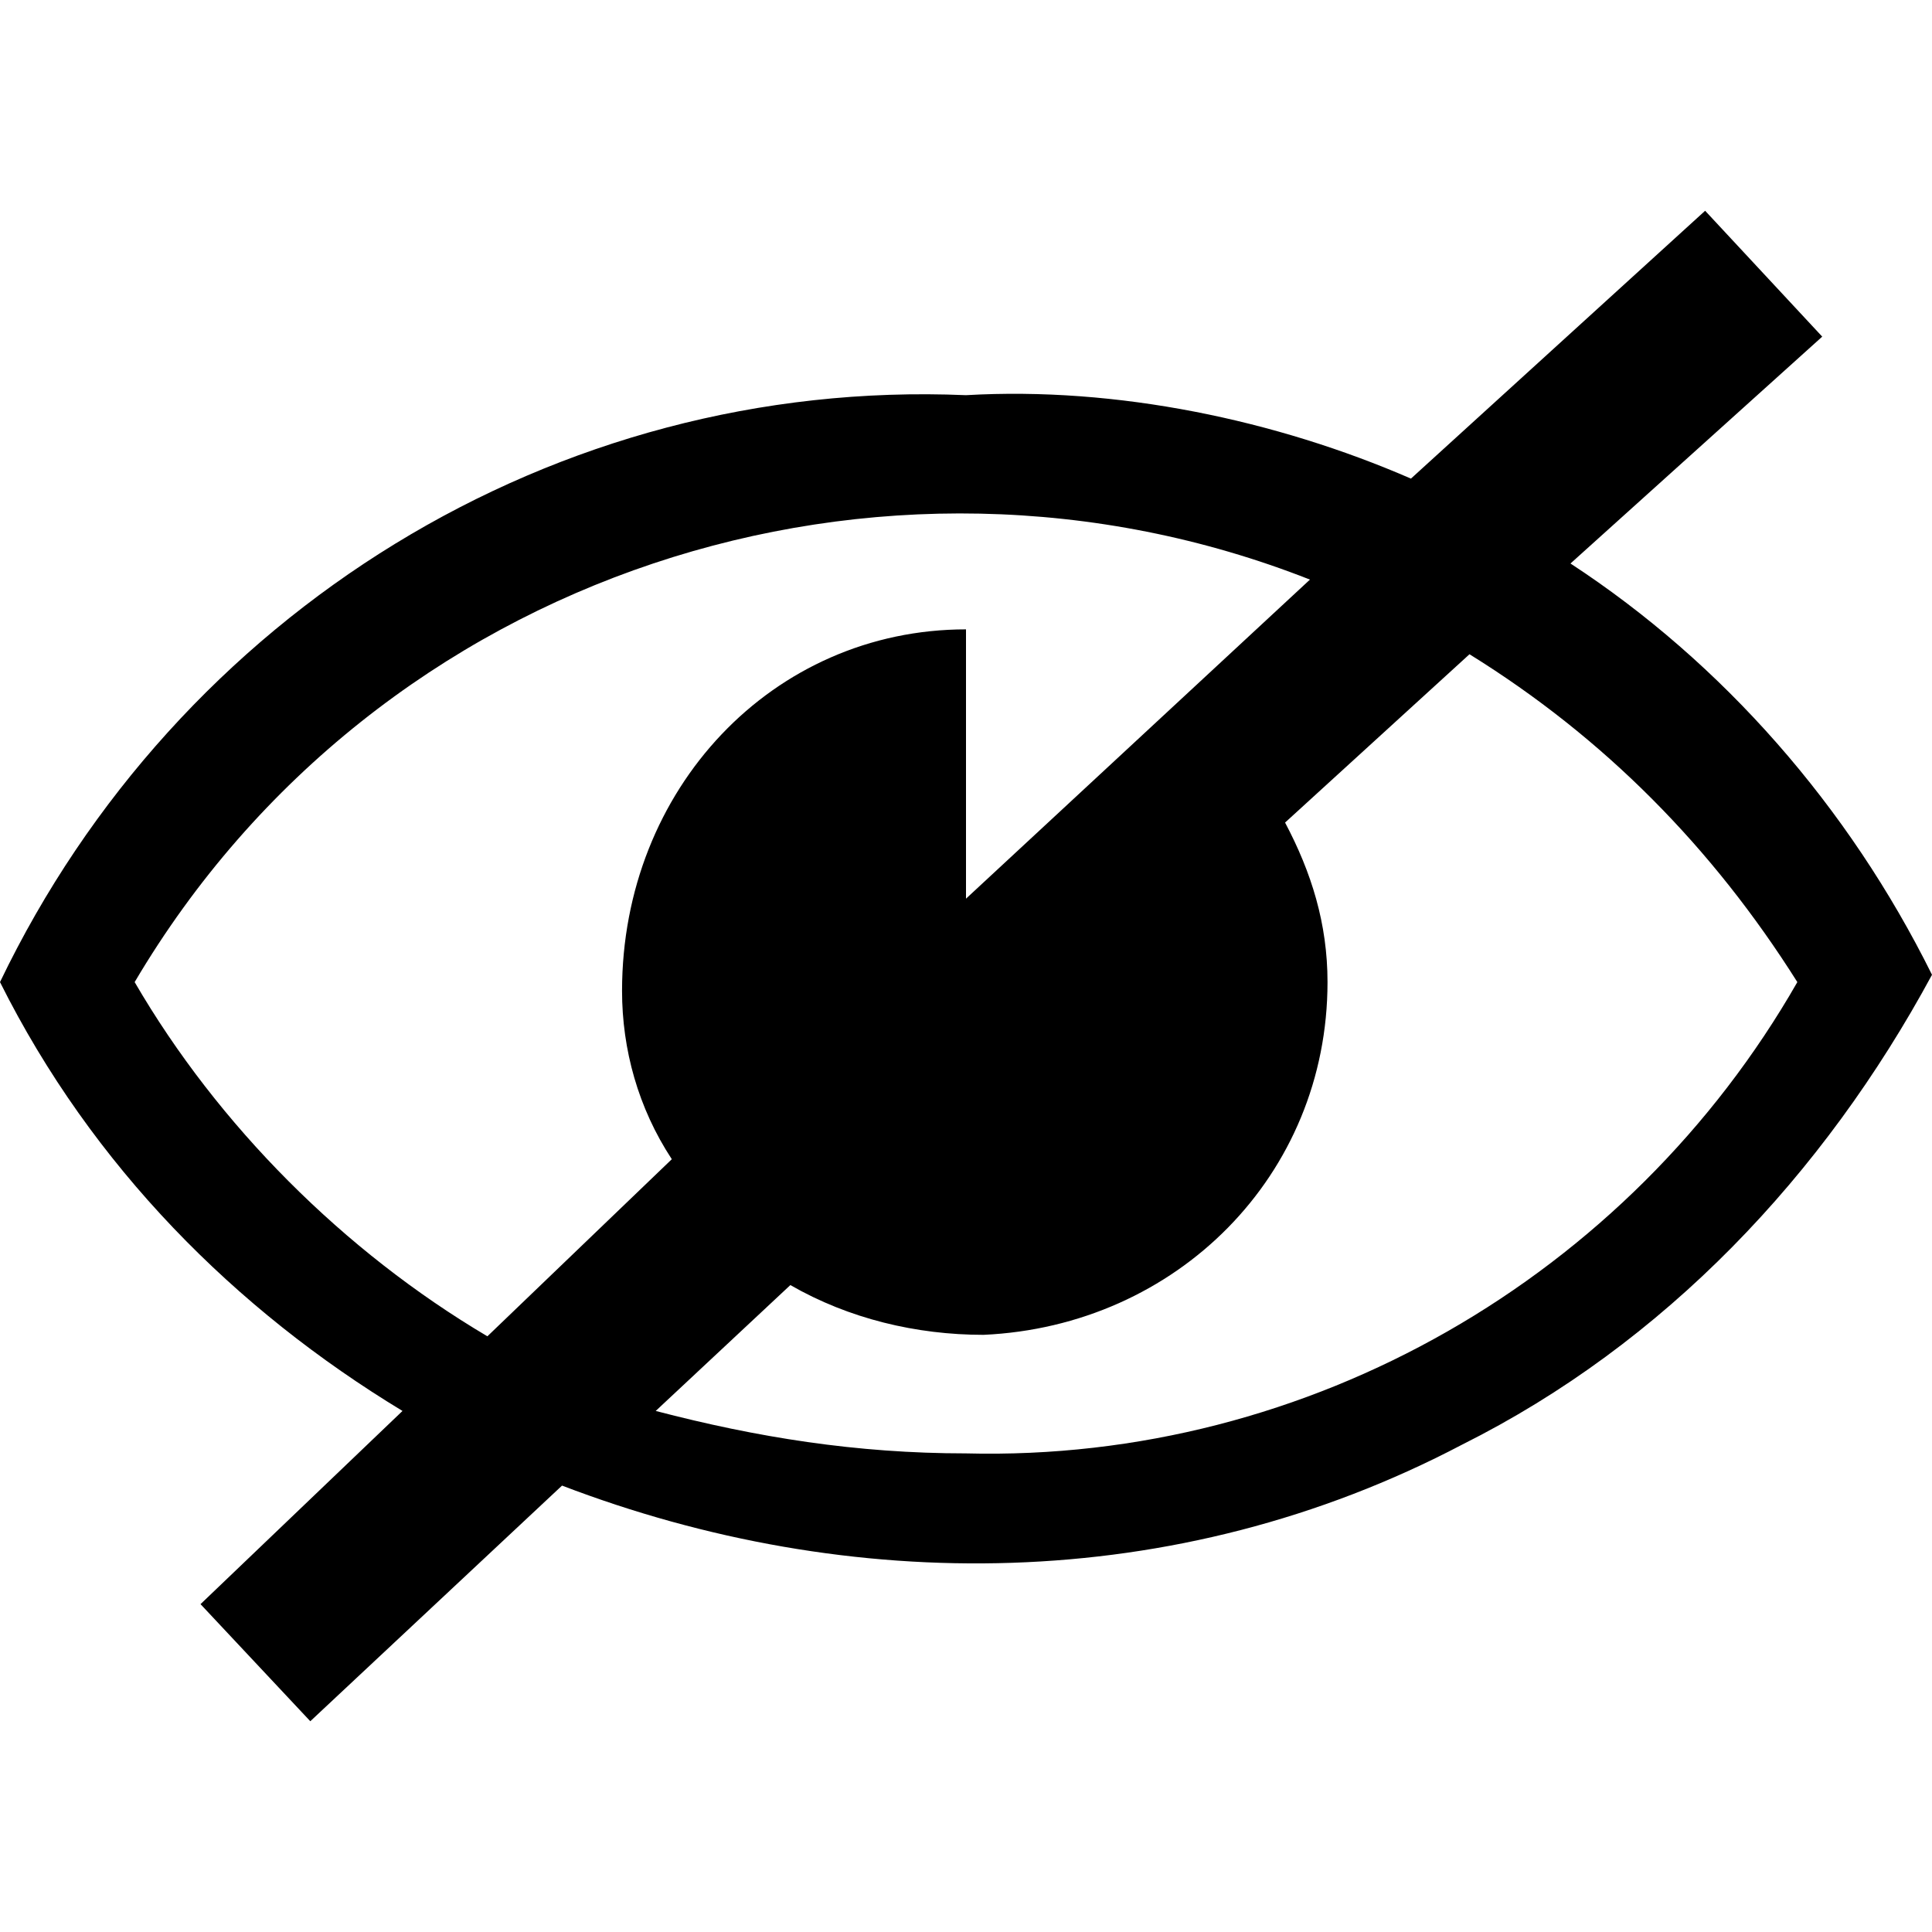 <?xml version="1.0" encoding="utf-8"?>
<!-- Generator: Adobe Illustrator 19.2.1, SVG Export Plug-In . SVG Version: 6.00 Build 0)  -->
<svg version="1.1" id="Layer_1" xmlns="http://www.w3.org/2000/svg" xmlns:xlink="http://www.w3.org/1999/xlink" x="0px" y="0px"
	 viewBox="0 0 132 132" style="enable-background:new 0 0 132 132;" xml:space="preserve">
<path d="M107.3,38.5L124.5,23l-8-8.6L96.4,32.7c-9.2-4-20.1-6.3-30.4-5.7C37.9,25.8,12.1,41.9,0,67.1c6.3,12.6,16.1,22.4,27.5,29.3
	l-13.8,13.2l7.5,8l17.2-16.1C58,109,80.3,109,99.9,98.7c13.8-6.9,24.7-18.4,32.1-32.1C126.3,55.1,117.7,45.3,107.3,38.5z M9.2,67.1
	c16.6-28.1,51.1-39,80.3-27.5L66,61.4V43c-13.2,0-23.5,10.9-23.5,24.7c0,4,1.1,8,3.4,11.5L33.3,91.3C23.5,85.5,14.9,76.9,9.2,67.1z
	 M66,99.3c-7.5,0-14.3-1.1-21.2-2.9l9.2-8.6c4,2.3,8.6,3.4,13.2,3.4c13.2-0.6,23.5-10.9,23.5-24.1c0-4-1.1-7.5-2.9-10.9l12.6-11.5
	c9.2,5.7,16.6,13.2,22.4,22.4C111.3,87.2,89.5,99.9,66,99.3z"/>
</svg>
